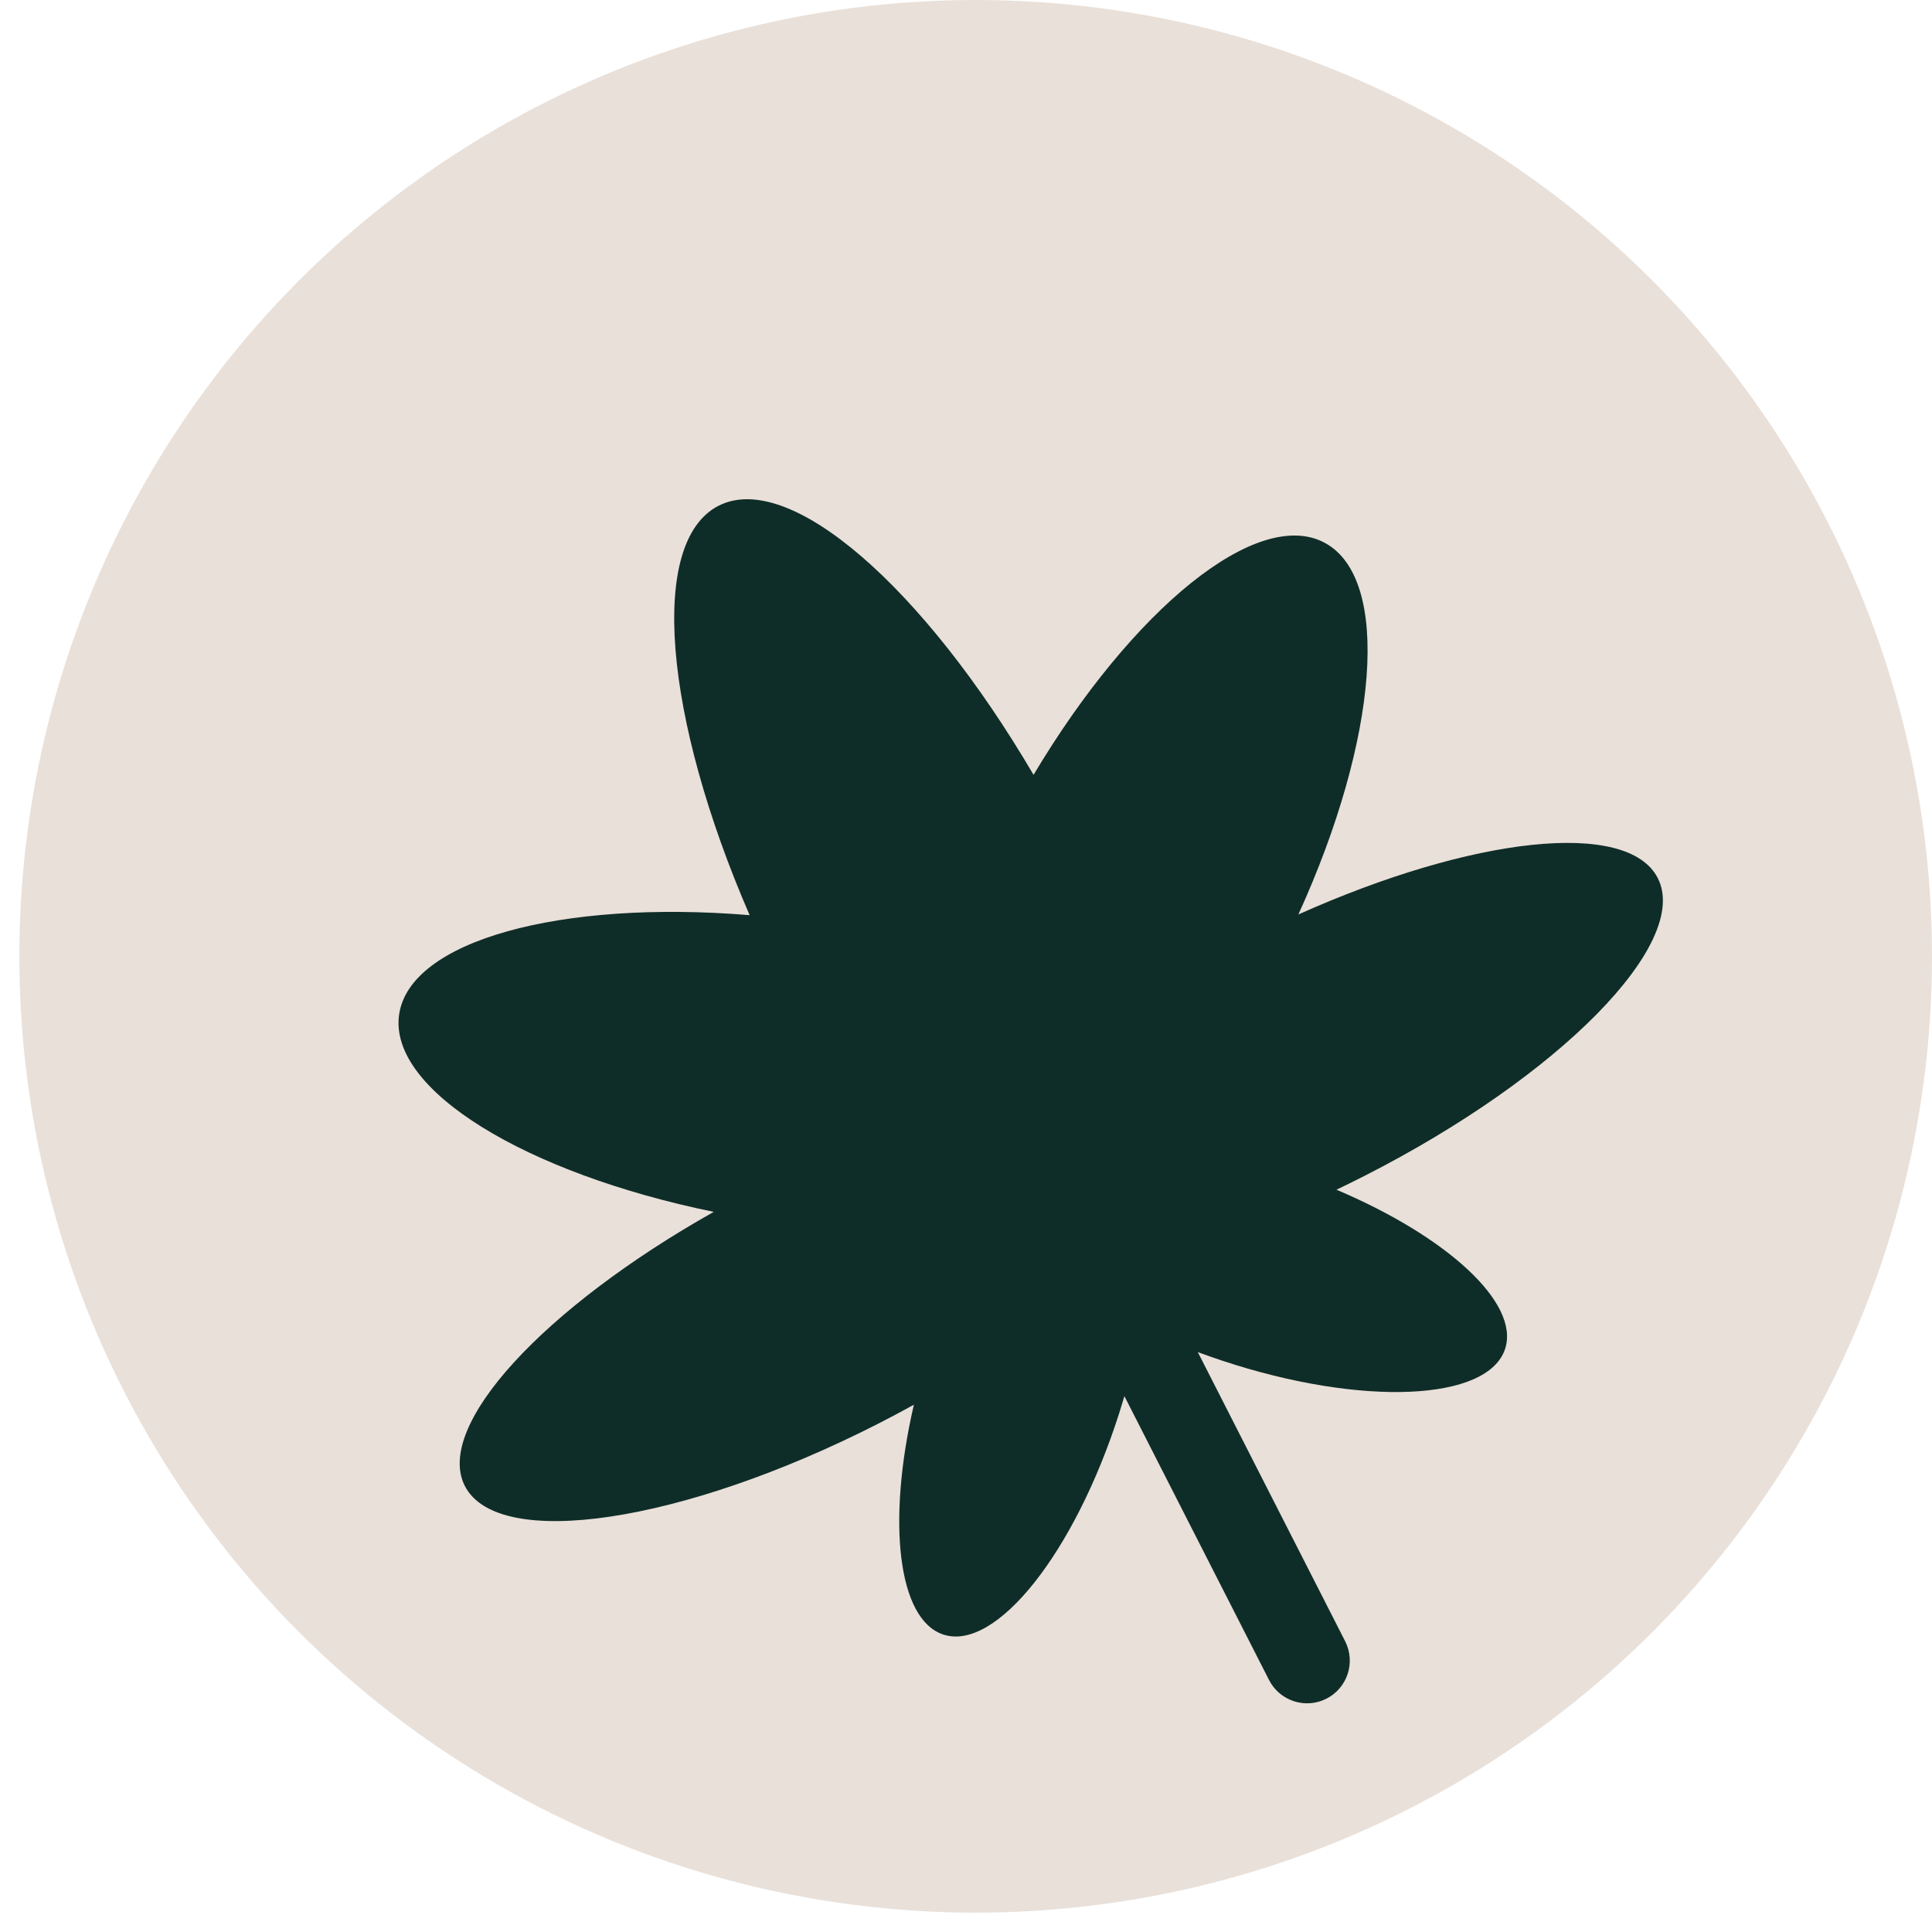 <svg width="88" height="88" viewBox="0 0 88 88" fill="none" xmlns="http://www.w3.org/2000/svg">
<circle cx="44.441" cy="43.559" r="43.559" fill="#E9E0D9"/>
<g filter="url(#filter0_i_24_6)">
<path fill-rule="evenodd" clip-rule="evenodd" d="M40.965 70.451C38.888 69.765 38.392 65.307 39.626 59.983C39.089 60.28 38.54 60.572 37.979 60.858C29.102 65.381 20.682 66.645 19.172 63.681C17.779 60.947 22.757 55.567 30.51 51.199C21.942 49.443 15.712 45.651 16.176 42.234C16.636 38.843 23.532 36.976 32.144 37.684C28.235 28.666 27.522 20.671 30.731 19.036C33.959 17.391 40.062 22.741 45.077 31.293C49.599 23.717 55.282 19.079 58.34 20.724C61.385 22.361 60.779 29.665 57.139 37.653C65.072 34.099 72.138 33.305 73.509 35.995C75.019 38.959 69.047 45.028 60.171 49.55C59.737 49.771 59.305 49.984 58.874 50.19C63.908 52.321 67.225 55.343 66.559 57.428C65.792 59.83 60.031 60.079 53.693 57.984C53.307 57.857 52.929 57.724 52.558 57.586L59.269 70.756C59.756 71.713 59.376 72.884 58.419 73.372C57.462 73.859 56.291 73.479 55.803 72.522L49.215 59.593C49.14 59.85 49.061 60.109 48.978 60.369C46.947 66.728 43.359 71.242 40.965 70.451Z" fill="#0F2D28"/>
</g>
<defs>
<filter id="filter0_i_24_6" x="16.151" y="18.739" width="59.591" height="58.845" filterUnits="userSpaceOnUse" color-interpolation-filters="sRGB">
<feFlood flood-opacity="0" result="BackgroundImageFix"/>
<feBlend mode="normal" in="SourceGraphic" in2="BackgroundImageFix" result="shape"/>
<feColorMatrix in="SourceAlpha" type="matrix" values="0 0 0 0 0 0 0 0 0 0 0 0 0 0 0 0 0 0 127 0" result="hardAlpha"/>
<feOffset dx="2" dy="4"/>
<feGaussianBlur stdDeviation="2.5"/>
<feComposite in2="hardAlpha" operator="arithmetic" k2="-1" k3="1"/>
<feColorMatrix type="matrix" values="0 0 0 0 0 0 0 0 0 0 0 0 0 0 0 0 0 0 1 0"/>
<feBlend mode="normal" in2="shape" result="effect1_innerShadow_24_6"/>
</filter>
</defs>
</svg>
